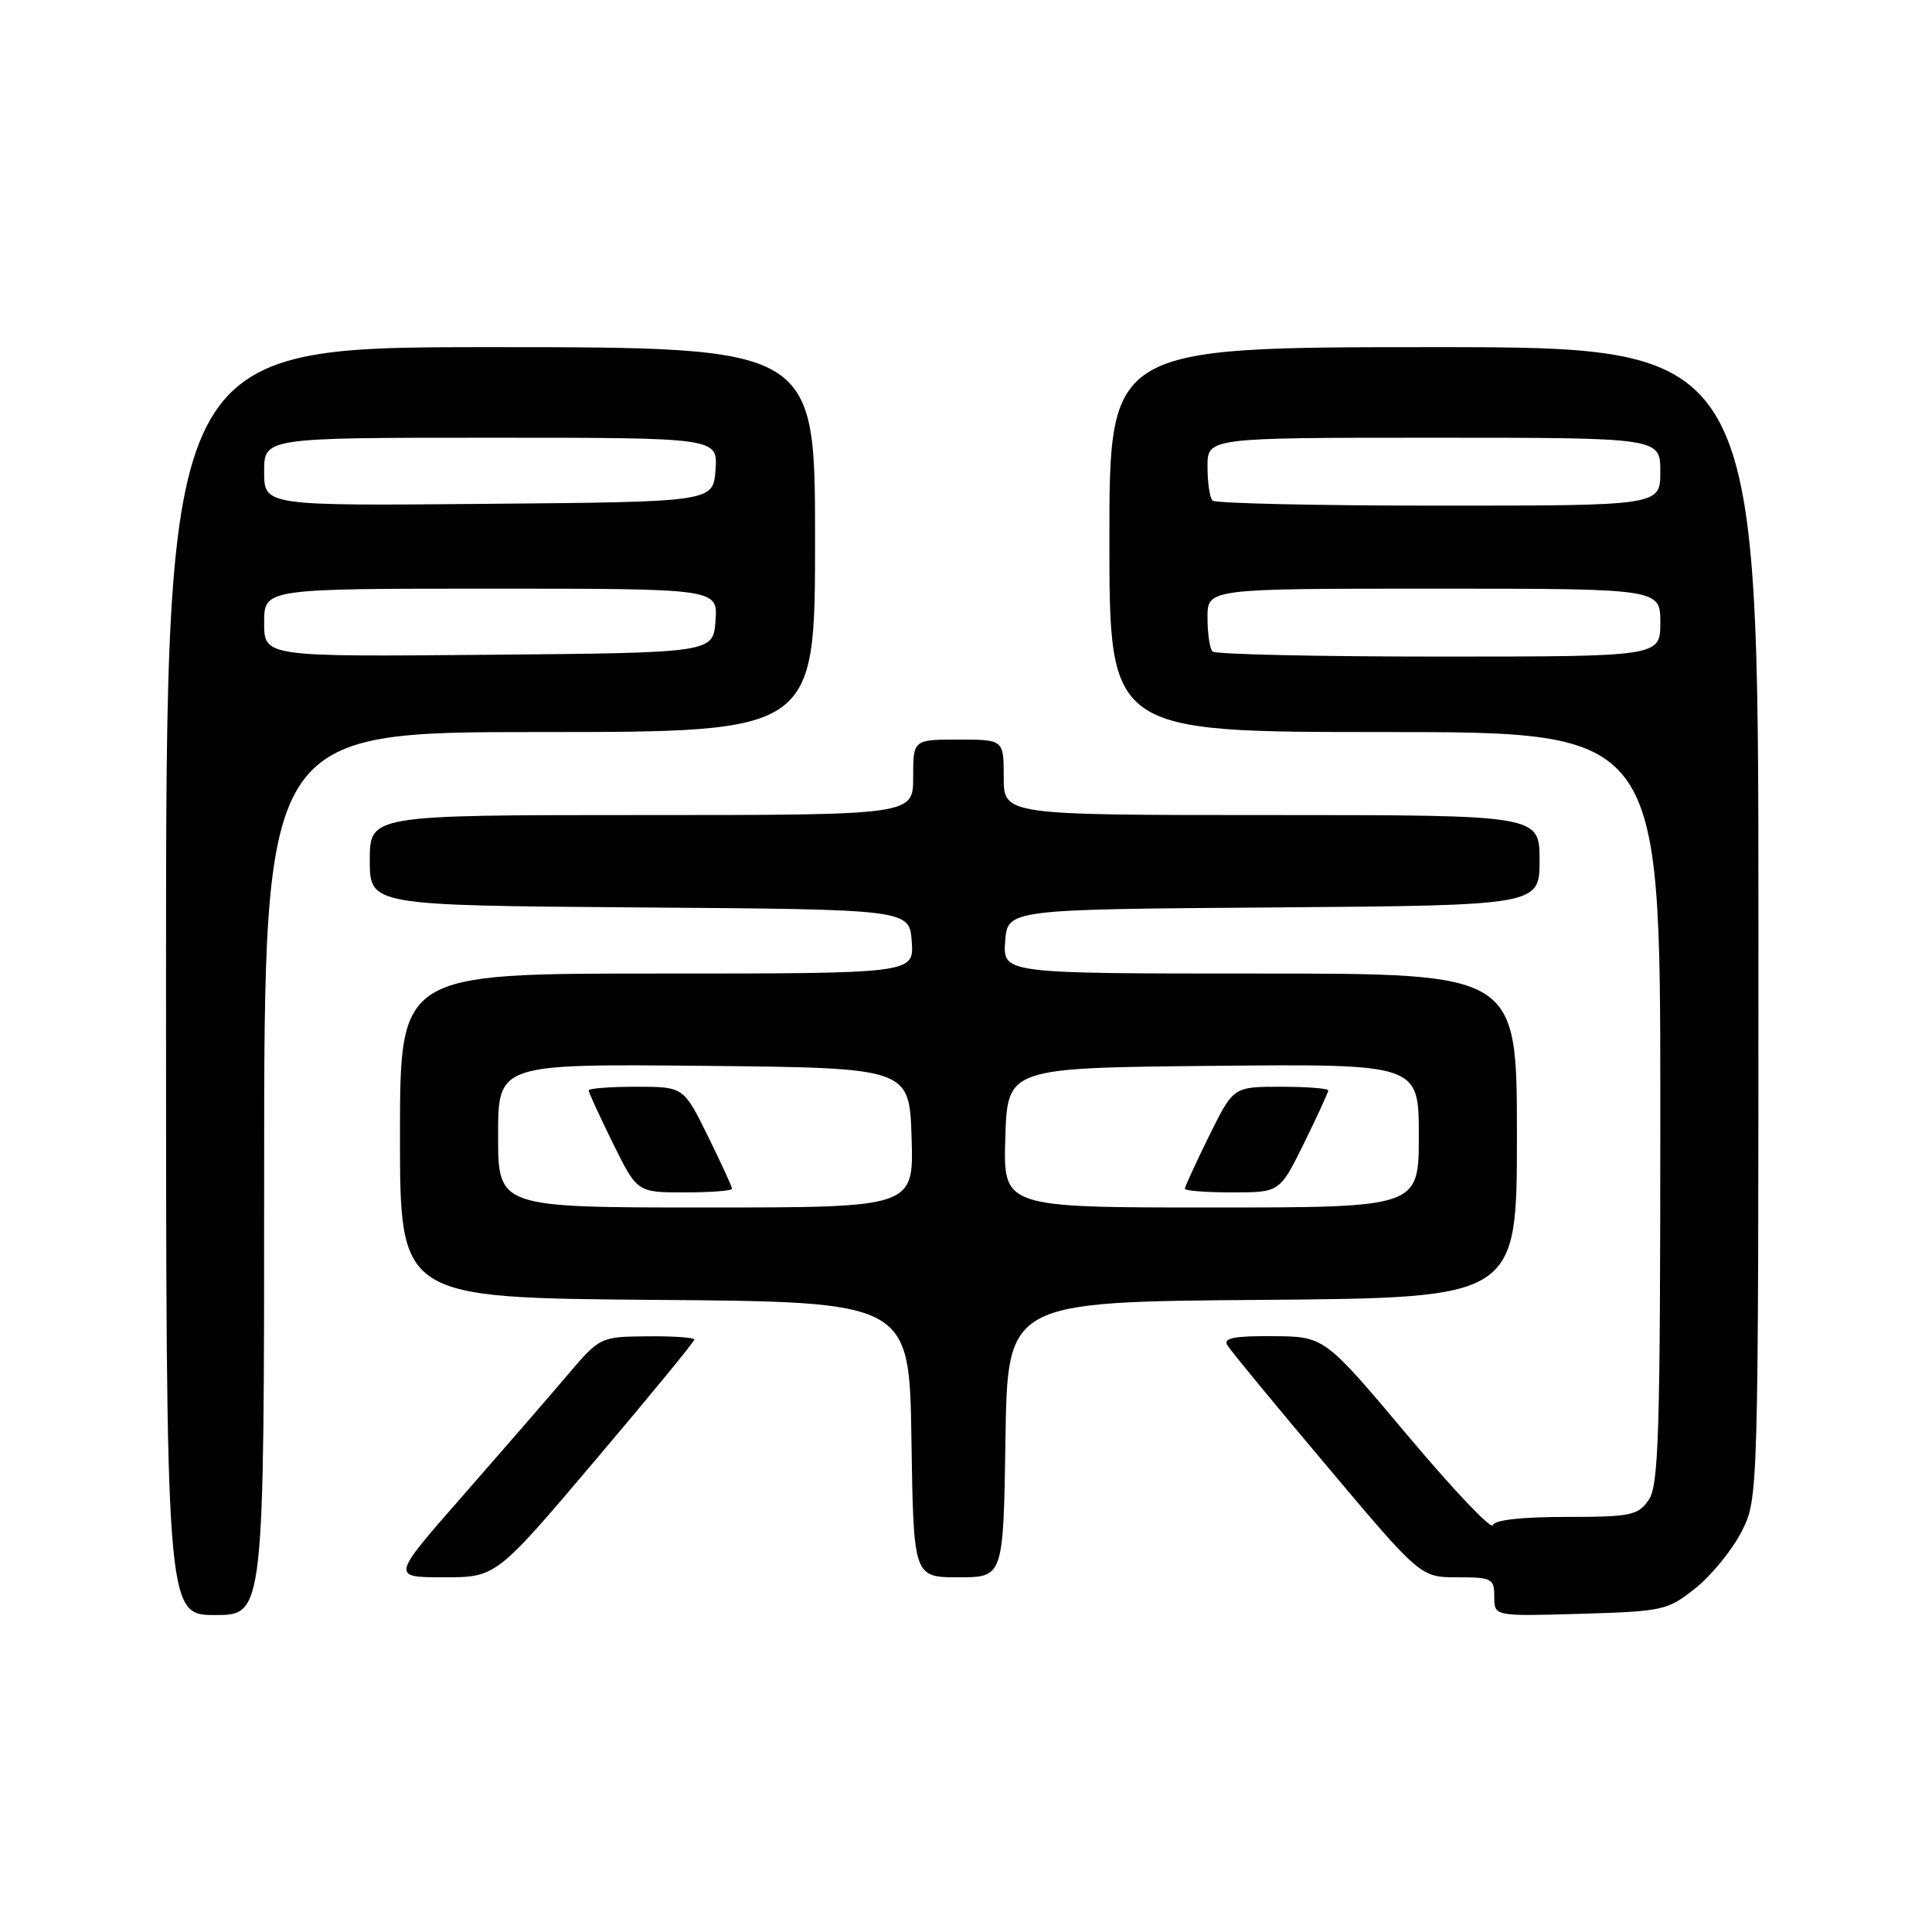 <?xml version="1.0" encoding="UTF-8" standalone="no"?>
<!DOCTYPE svg PUBLIC "-//W3C//DTD SVG 1.1//EN" "http://www.w3.org/Graphics/SVG/1.1/DTD/svg11.dtd" >
<svg xmlns="http://www.w3.org/2000/svg" xmlns:xlink="http://www.w3.org/1999/xlink" version="1.1" viewBox="0 0 256 256">
 <g >
 <path fill="currentColor"
d=" M 35.00 155.50 C 35.00 97.00 35.00 97.00 71.50 97.00 C 108.00 97.00 108.00 97.00 108.00 71.50 C 108.00 46.00 108.00 46.00 65.00 46.00 C 22.00 46.00 22.00 46.00 22.00 130.00 C 22.00 214.00 22.00 214.00 28.50 214.00 C 35.00 214.00 35.00 214.00 35.00 155.50 Z  M 224.66 210.44 C 226.77 208.76 229.51 205.40 230.75 202.98 C 233.00 198.58 233.00 198.58 233.00 122.29 C 233.00 46.00 233.00 46.00 190.00 46.00 C 147.00 46.00 147.00 46.00 147.00 71.50 C 147.00 97.00 147.00 97.00 183.50 97.00 C 220.00 97.00 220.00 97.00 220.00 146.78 C 220.00 190.21 219.80 196.84 218.44 198.78 C 217.02 200.80 216.07 201.00 207.53 201.00 C 201.60 201.00 198.03 201.40 197.80 202.10 C 197.60 202.71 192.50 197.33 186.47 190.15 C 175.50 177.10 175.50 177.10 168.69 177.05 C 163.50 177.01 162.06 177.30 162.63 178.25 C 163.04 178.94 168.97 186.14 175.81 194.25 C 188.23 209.00 188.23 209.00 193.12 209.00 C 197.70 209.00 198.00 209.16 198.00 211.59 C 198.00 214.17 198.00 214.17 209.41 213.84 C 220.40 213.51 220.96 213.39 224.66 210.44 Z  M 78.87 193.50 C 86.09 184.98 92.00 177.78 92.00 177.50 C 92.00 177.23 89.19 177.03 85.75 177.07 C 79.50 177.13 79.50 177.13 75.00 182.43 C 72.53 185.34 66.30 192.51 61.18 198.36 C 51.85 209.00 51.85 209.00 58.80 209.00 C 65.74 209.00 65.74 209.00 78.87 193.50 Z  M 133.23 190.75 C 133.50 172.50 133.50 172.50 167.25 172.24 C 201.00 171.97 201.00 171.97 201.00 150.49 C 201.00 129.00 201.00 129.00 166.94 129.00 C 132.89 129.00 132.89 129.00 133.19 124.75 C 133.50 120.50 133.50 120.50 168.75 120.24 C 204.00 119.97 204.00 119.97 204.00 113.99 C 204.00 108.00 204.00 108.00 168.50 108.00 C 133.00 108.00 133.00 108.00 133.00 103.00 C 133.00 98.00 133.00 98.00 127.00 98.00 C 121.00 98.00 121.00 98.00 121.00 103.00 C 121.00 108.00 121.00 108.00 85.00 108.00 C 49.00 108.00 49.00 108.00 49.00 113.99 C 49.00 119.97 49.00 119.97 84.75 120.24 C 120.50 120.50 120.50 120.50 120.81 124.75 C 121.11 129.00 121.11 129.00 87.06 129.00 C 53.00 129.00 53.00 129.00 53.00 150.49 C 53.00 171.97 53.00 171.97 86.75 172.24 C 120.50 172.50 120.50 172.50 120.77 190.75 C 121.05 209.00 121.05 209.00 127.00 209.00 C 132.95 209.00 132.95 209.00 133.23 190.75 Z  M 35.00 82.51 C 35.00 78.00 35.00 78.00 65.06 78.00 C 95.11 78.00 95.11 78.00 94.81 82.25 C 94.50 86.50 94.50 86.50 64.75 86.76 C 35.00 87.03 35.00 87.03 35.00 82.51 Z  M 35.00 62.51 C 35.00 58.00 35.00 58.00 65.06 58.00 C 95.11 58.00 95.11 58.00 94.81 62.25 C 94.50 66.50 94.50 66.50 64.75 66.76 C 35.00 67.03 35.00 67.03 35.00 62.51 Z  M 160.67 86.33 C 160.30 85.97 160.00 83.94 160.00 81.83 C 160.00 78.00 160.00 78.00 190.00 78.00 C 220.00 78.00 220.00 78.00 220.00 82.50 C 220.00 87.00 220.00 87.00 190.67 87.00 C 174.53 87.00 161.03 86.70 160.67 86.33 Z  M 160.67 66.33 C 160.30 65.97 160.00 63.94 160.00 61.83 C 160.00 58.00 160.00 58.00 190.00 58.00 C 220.00 58.00 220.00 58.00 220.00 62.50 C 220.00 67.00 220.00 67.00 190.67 67.00 C 174.53 67.00 161.03 66.70 160.67 66.33 Z  M 66.00 150.48 C 66.00 140.97 66.00 140.97 93.25 141.23 C 120.50 141.50 120.50 141.50 120.79 150.75 C 121.08 160.00 121.08 160.00 93.54 160.00 C 66.00 160.00 66.00 160.00 66.00 150.48 Z  M 97.00 157.52 C 97.00 157.25 95.55 154.10 93.79 150.52 C 90.57 144.00 90.57 144.00 84.29 144.00 C 80.83 144.00 78.00 144.22 78.00 144.48 C 78.00 144.75 79.45 147.90 81.21 151.48 C 84.43 158.00 84.43 158.00 90.71 158.00 C 94.17 158.00 97.00 157.78 97.00 157.52 Z  M 133.21 150.75 C 133.50 141.50 133.50 141.50 160.75 141.23 C 188.00 140.97 188.00 140.97 188.00 150.48 C 188.00 160.00 188.00 160.00 160.46 160.00 C 132.92 160.00 132.92 160.00 133.21 150.75 Z  M 172.79 151.48 C 174.55 147.90 176.00 144.75 176.00 144.48 C 176.00 144.22 173.17 144.00 169.71 144.00 C 163.43 144.00 163.43 144.00 160.21 150.52 C 158.45 154.10 157.00 157.25 157.00 157.52 C 157.00 157.78 159.83 158.00 163.29 158.00 C 169.57 158.00 169.57 158.00 172.79 151.48 Z "/>
</g>
</svg>